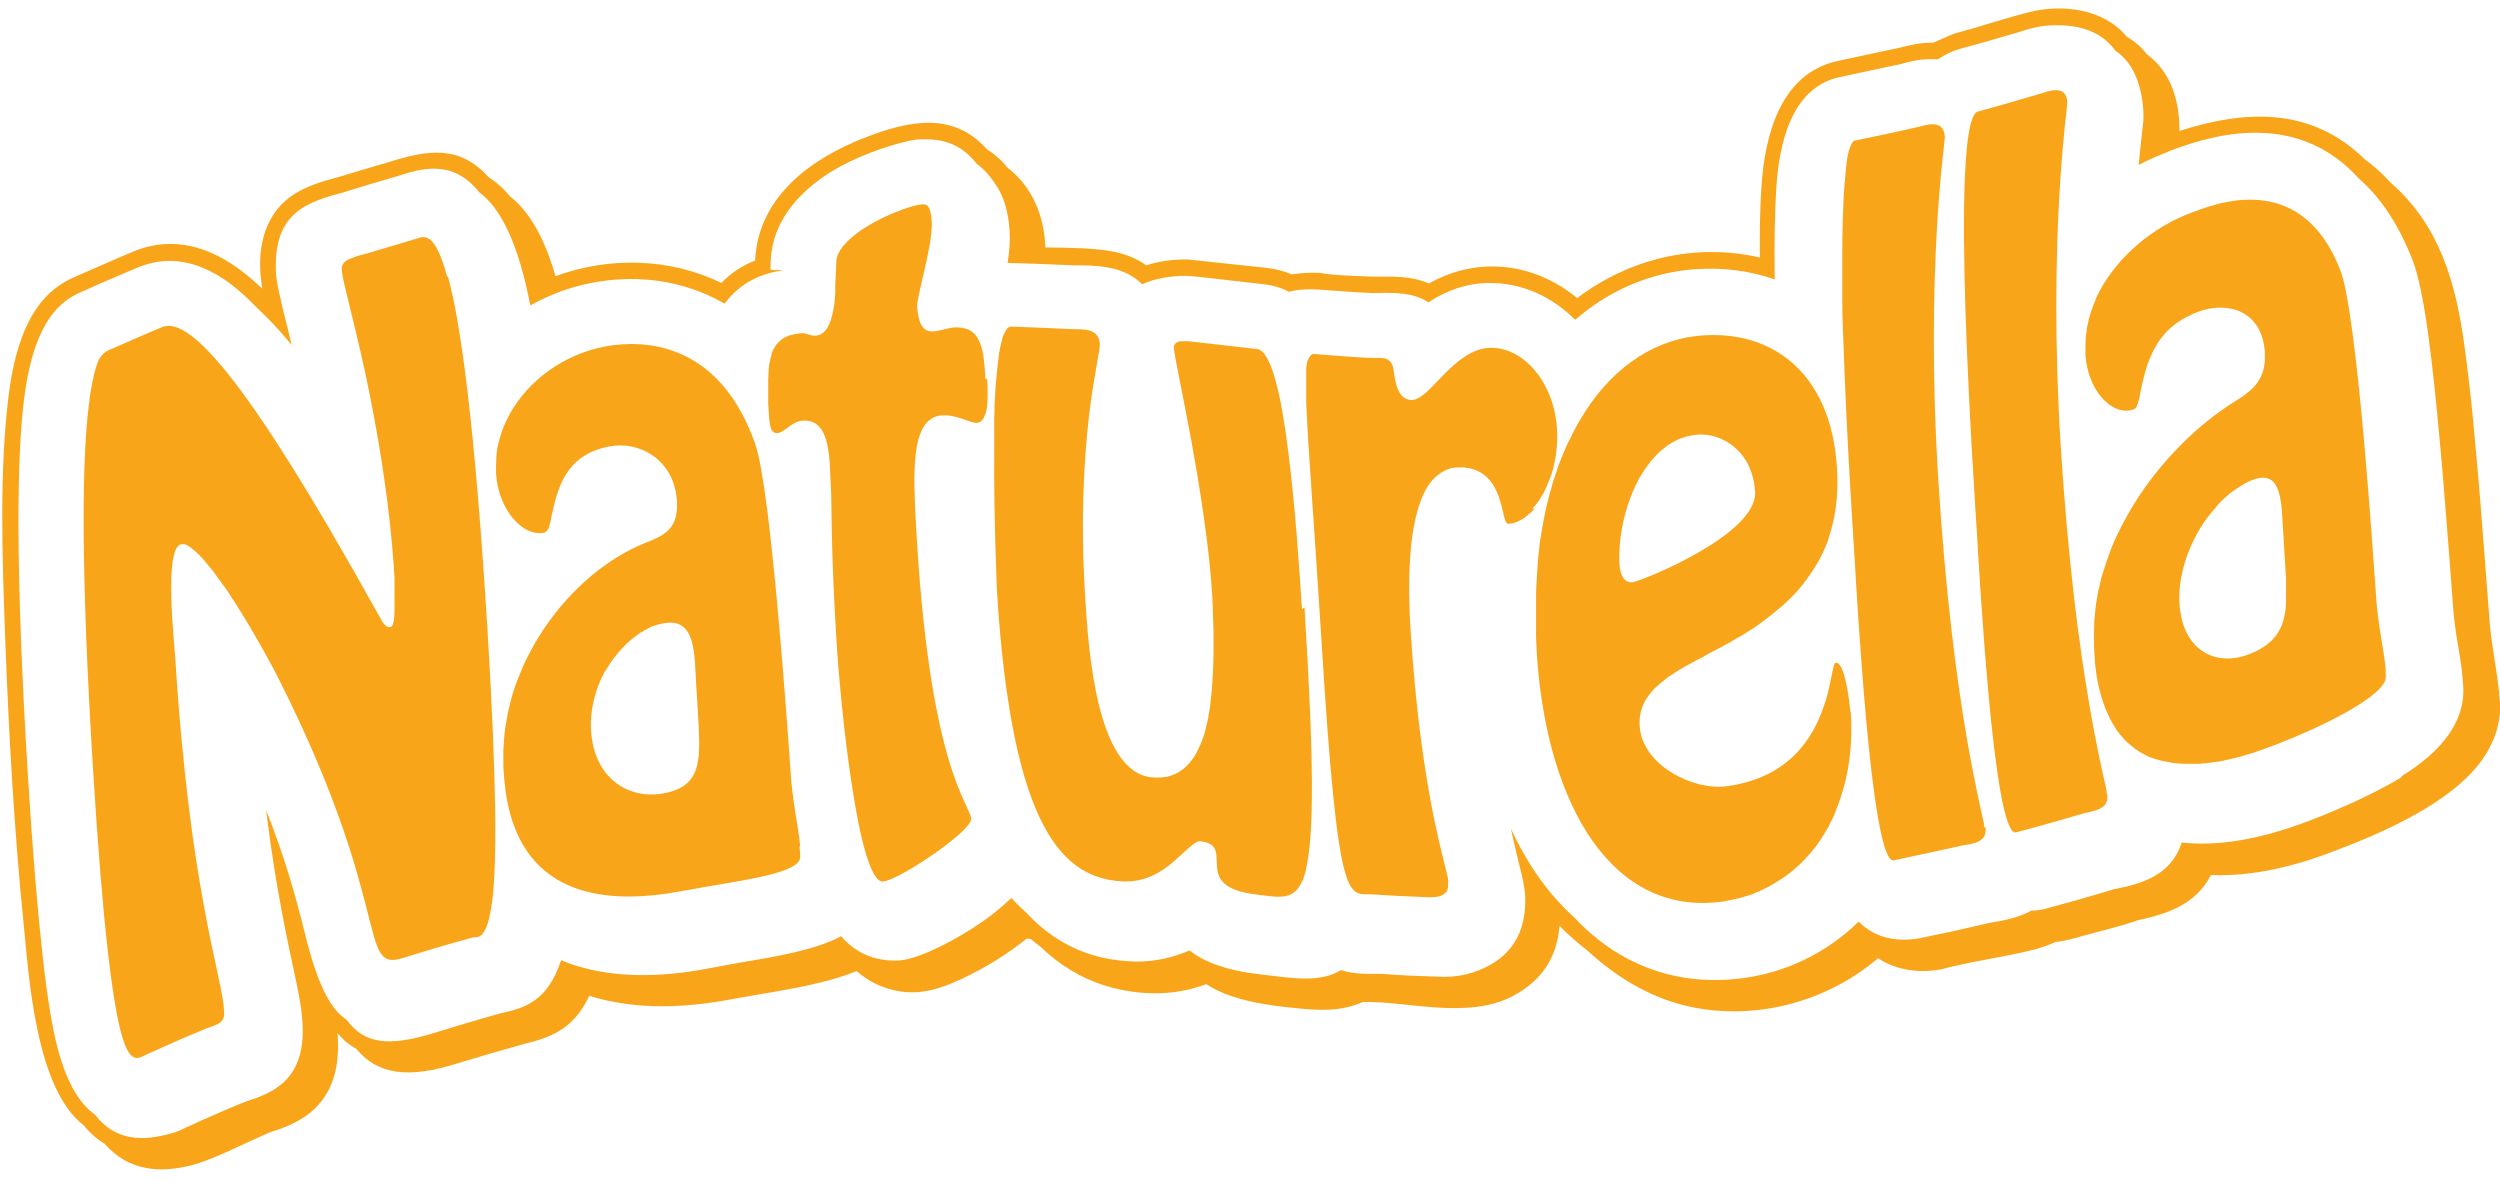 <svg width="127" height="60" viewBox="0 0 127 60" fill="none" xmlns="http://www.w3.org/2000/svg">
<path fill-rule="evenodd" clip-rule="evenodd" d="M126.987 35.625C126.898 34.165 126.539 32.769 126.45 31.296C126.296 29.259 126.142 27.223 125.976 25.186C125.758 22.624 125.541 20.024 125.182 17.488C124.747 14.35 123.928 11.443 121.444 9.278C121.022 8.817 120.586 8.42 120.138 8.1C117.411 5.423 114.083 5.576 110.716 6.652C110.716 5.166 110.332 3.693 109.052 2.746C108.77 2.374 108.424 2.092 108.04 1.862C106.875 0.453 104.801 0.197 103.124 0.607C101.895 0.914 100.654 1.337 99.412 1.67C99.092 1.747 98.298 2.156 98.183 2.169C97.555 2.169 97.095 2.272 96.493 2.425L93.382 3.091C90.425 3.719 89.644 6.908 89.478 9.521C89.401 10.7 89.388 11.891 89.401 13.082C86.123 12.326 82.782 13.133 80.119 15.144C77.956 13.351 75.075 12.992 72.592 14.401C71.721 14.017 70.774 14.043 69.801 14.056C69.046 14.017 67.752 14.004 67.061 13.863C66.588 13.838 66.101 13.863 65.627 13.94C65.218 13.761 64.782 13.659 64.334 13.607L60.379 13.185C59.687 13.159 58.881 13.261 58.228 13.479C57.716 13.108 57.152 12.903 56.576 12.787C55.642 12.595 54.285 12.583 53.107 12.57C53.043 11.007 52.48 9.521 51.187 8.522C50.854 8.112 50.495 7.805 50.124 7.574C48.447 5.679 46.207 6.114 44.018 6.96C41.227 8.023 38.513 9.982 38.359 13.236C37.706 13.492 37.13 13.863 36.644 14.376C34.032 13.095 30.934 13.031 28.22 14.03C27.785 12.518 27.093 10.905 25.916 9.982C25.557 9.547 25.199 9.24 24.827 9.009C23.342 7.344 21.717 7.613 19.732 8.24C18.926 8.471 18.119 8.714 17.313 8.958C16.288 9.24 15.277 9.509 14.483 10.213C13.242 11.315 13.037 13.108 13.331 14.658C13.28 14.619 13.229 14.581 13.19 14.542C11.411 12.864 9.209 11.763 6.751 12.787C5.855 13.159 4.959 13.569 4.063 13.953C3.499 14.184 2.744 14.517 2.014 15.452C1.349 16.323 0.734 17.719 0.44 20.076C-0.047 23.969 0.12 28.401 0.26 32.333C0.44 37.136 0.709 42.068 1.195 46.871C1.477 49.727 1.822 55.312 4.267 57.182C4.587 57.579 4.933 57.873 5.317 58.104C6.521 59.487 8.134 59.628 9.836 59.167C10.937 58.859 12.576 58.001 13.703 57.527C14.458 57.284 15.316 56.977 16.02 56.285C16.762 55.555 17.261 54.453 17.159 52.699C17.159 52.622 17.159 52.558 17.146 52.481C17.428 52.827 17.735 53.083 18.093 53.275C18.644 53.941 19.31 54.325 20.155 54.441C20.987 54.556 21.985 54.415 23.24 54.018C24.379 53.672 25.519 53.339 26.671 53.019C28.233 52.66 29.231 52.084 29.935 50.585C30.742 50.841 31.638 51.008 32.637 51.085C33.943 51.174 35.415 51.085 37.079 50.777C38.577 50.496 40.113 50.291 41.585 49.932C42.277 49.766 42.929 49.573 43.518 49.33C43.864 49.637 44.261 49.894 44.696 50.073C46.194 50.688 47.423 50.393 48.831 49.74C49.983 49.202 51.161 48.485 52.16 47.678L52.364 47.703C52.518 47.831 52.685 47.972 52.851 48.088C53.798 49.01 54.925 49.702 56.192 50.086C57.844 50.585 59.649 50.611 61.275 49.996C61.633 50.227 62.056 50.432 62.542 50.598C63.694 50.995 65 51.136 66.216 51.251C67.586 51.367 68.341 51.277 69.225 50.906C71.299 50.816 74.55 51.828 76.855 50.598C78.301 49.83 79.095 48.664 79.223 47.037C79.671 47.486 80.132 47.895 80.631 48.28C82.206 49.727 84.049 50.829 86.213 51.213C89.465 51.789 92.896 50.816 95.405 48.677C96.339 49.304 97.53 49.445 98.618 49.24C100.129 48.831 101.742 48.638 103.278 48.254C103.662 48.152 104.033 48.036 104.405 47.857C104.93 47.806 105.378 47.665 105.877 47.524C106.773 47.281 107.707 47.063 108.578 46.755C110.114 46.422 111.548 45.949 112.316 44.45C114.377 44.54 116.49 44.027 118.41 43.297C120.919 42.362 124.555 40.812 126.13 38.545C126.744 37.649 127.064 36.675 127 35.599L126.987 35.625ZM122.046 39.455C120.714 40.262 118.909 41.094 117.168 41.747C114.621 42.708 112.534 42.99 110.831 42.798C110.268 44.565 108.629 44.911 107.439 45.167C107.426 45.167 107.426 45.167 107.439 45.167C107.477 45.154 107.579 45.116 107.464 45.154H107.439L106.978 45.295C105.902 45.616 104.827 45.923 103.905 46.166C103.752 46.205 103.56 46.243 103.342 46.256H103.201C102.51 46.64 101.703 46.781 101.051 46.884L99.271 47.294C98.951 47.358 98.362 47.486 97.504 47.665C97.351 47.691 97.274 47.703 97.12 47.716C95.994 47.819 95.097 47.498 94.419 46.82C92.768 48.433 90.668 49.445 88.351 49.714C86.226 49.958 84.344 49.573 82.705 48.715C81.681 48.177 80.772 47.46 79.966 46.602C79.146 45.859 78.416 44.988 77.789 44.002C77.405 43.4 77.059 42.759 76.752 42.093C76.906 42.823 77.059 43.413 77.162 43.861C77.341 44.578 77.456 45.052 77.482 45.59C77.546 47.819 76.343 48.895 74.832 49.394C74.051 49.65 73.411 49.637 72.976 49.612L71.593 49.561C71.209 49.548 70.748 49.509 70.172 49.471H70.159C69.417 49.471 68.738 49.496 68.124 49.279C67.112 49.894 65.858 49.727 64.36 49.535C64.245 49.522 64.667 49.573 64.091 49.509C62.299 49.304 61.16 48.869 60.43 48.28C60.327 48.331 60.225 48.369 60.11 48.408C59.303 48.715 58.381 48.907 57.306 48.831C56.09 48.754 54.861 48.433 53.67 47.665C53.133 47.319 52.608 46.884 52.121 46.346C51.865 46.128 51.622 45.885 51.379 45.616C50.918 46.051 50.419 46.474 49.894 46.832C48.46 47.819 46.642 48.728 45.682 48.792C44.44 48.856 43.467 48.408 42.725 47.562C41.419 48.254 39.601 48.562 37.642 48.895C37.245 48.959 36.836 49.035 35.965 49.202C32.778 49.804 30.345 49.548 28.502 48.779C27.81 50.918 26.581 51.226 25.404 51.482C24.776 51.661 24.226 51.815 23.714 51.969C22.945 52.199 22.395 52.366 22.024 52.481C19.745 53.185 18.503 53.032 17.62 51.815C16.839 51.303 16.314 50.265 15.815 48.638C15.687 48.216 15.572 47.755 15.431 47.191L15.367 46.935C15.098 45.885 14.727 44.463 14.086 42.67C13.92 42.196 13.728 41.683 13.511 41.145L13.536 41.312C13.779 43.246 14.048 44.873 14.304 46.243C14.509 47.345 14.701 48.228 14.855 48.971C15.123 50.201 15.316 51.098 15.367 51.969C15.546 54.927 13.779 55.542 12.435 55.978C11.859 56.208 11.385 56.413 10.976 56.592C10.553 56.772 10.054 57.002 9.491 57.258C9.427 57.284 9.465 57.258 9.491 57.258C9.26 57.374 9.017 57.489 8.646 57.592C7.237 57.976 5.868 57.976 4.818 56.618C4.075 56.093 3.435 55.094 2.962 53.377C2.693 52.404 2.424 50.906 2.168 48.574C1.912 46.282 1.656 43.284 1.413 39.339C1.093 34.088 0.952 30.041 0.939 26.928C0.926 23.79 1.041 21.651 1.233 20.204C1.784 15.849 3.41 15.119 4.357 14.734L4.408 14.709C4.767 14.542 5.176 14.363 5.663 14.158C6.201 13.927 6.661 13.723 7.02 13.582C8.3 13.056 9.708 13.108 11.296 14.132C11.833 14.478 12.435 14.991 13.088 15.669C13.613 16.156 14.189 16.758 14.816 17.527C14.701 17.027 14.599 16.617 14.509 16.271C14.24 15.17 14.061 14.414 14.023 13.94C13.831 10.751 15.636 10.264 17.517 9.752L17.709 9.688C18.273 9.521 17.914 9.624 18.631 9.406C18.862 9.342 19.105 9.265 20.206 8.945C21.396 8.561 22.997 8.061 24.354 9.777C25.173 10.38 25.941 11.584 26.556 13.838C26.684 14.299 26.812 14.863 26.94 15.516C27.9 14.978 28.95 14.581 30.025 14.376C30.806 14.222 32.854 13.889 35.171 14.683C35.709 14.863 36.26 15.106 36.81 15.426C37.642 14.325 38.641 13.902 39.819 13.723C39.434 13.723 39.14 13.723 39.14 13.684C39.153 13.338 39.14 13.479 39.153 13.223C39.242 11.366 40.407 9.957 41.88 8.945C43.505 7.831 46.028 7.088 46.77 7.075C47.845 7.049 48.78 7.254 49.625 8.33C49.971 8.574 50.291 8.932 50.611 9.419C50.995 10.008 51.225 10.725 51.289 11.75C51.315 12.249 51.276 12.8 51.187 13.364C51.264 13.364 51.34 13.364 51.417 13.364L52.249 13.389C53.197 13.428 54.144 13.454 54.554 13.479H54.605C55.68 13.479 57.076 13.492 58.023 14.44C58.573 14.184 59.214 14.068 59.879 14.017C60.289 13.992 60.699 14.043 61.006 14.081H61.057L64.194 14.44C64.667 14.491 65.09 14.619 65.474 14.824C65.909 14.709 66.408 14.67 66.959 14.709L68.213 14.798C68.687 14.837 69.161 14.863 69.711 14.888H69.75C70.787 14.863 71.785 14.837 72.566 15.362L72.656 15.298C73.513 14.76 74.474 14.389 75.613 14.376C77.29 14.35 78.826 15.055 80.017 16.246C80.234 16.067 80.452 15.887 80.67 15.721C82.168 14.606 83.832 13.953 85.534 13.735C85.842 13.697 86.059 13.671 86.213 13.671C87.583 13.582 88.927 13.761 90.156 14.196C90.13 12.429 90.156 10.828 90.233 9.585C90.425 6.486 91.385 4.347 93.484 3.911L95.034 3.578L96.595 3.245C96.915 3.156 97.325 3.04 97.799 3.015C98.016 3.002 98.234 3.002 98.452 3.015C98.772 2.784 99.13 2.605 99.54 2.489C100.551 2.221 101.243 2.016 101.934 1.811L102.6 1.619C102.958 1.503 103.444 1.337 104.046 1.298C105.403 1.209 106.683 1.49 107.452 2.566C108.245 3.104 108.783 4.065 108.885 5.666C108.898 5.973 108.885 6.23 108.821 6.678C108.783 7.036 108.719 7.613 108.642 8.381C109.116 8.125 109.602 7.92 110.089 7.728L110.23 7.664C111.83 7.075 116.477 5.333 119.831 9.073C120.868 9.97 121.815 11.302 122.571 13.249C122.852 13.979 123.108 15.259 123.326 16.797C123.544 18.321 123.761 20.421 123.953 22.547C124.081 23.88 124.184 25.276 124.286 26.518C124.491 29.105 124.581 30.309 124.593 30.54C124.657 31.475 124.747 32.09 124.849 32.679C124.977 33.422 125.093 34.126 125.131 34.869C125.246 36.688 123.966 38.238 121.956 39.455H122.046Z" fill="#F9A51A"/>
<path d="M50.06 19.243C49.971 17.796 49.881 16.63 48.588 16.63C48.153 16.63 47.769 16.835 47.333 16.835C46.834 16.835 46.642 16.336 46.591 15.567C46.565 15.055 47.397 12.429 47.333 11.277C47.282 10.457 47.116 10.38 46.873 10.38C46.348 10.38 43.941 11.238 42.917 12.404C42.917 12.416 42.891 12.429 42.878 12.442C42.865 12.468 42.84 12.48 42.827 12.506C42.801 12.532 42.789 12.557 42.763 12.596C42.75 12.621 42.725 12.647 42.712 12.66C42.686 12.698 42.673 12.724 42.648 12.762C42.648 12.775 42.635 12.801 42.622 12.813C42.609 12.839 42.597 12.865 42.584 12.89C42.584 12.903 42.571 12.929 42.558 12.942C42.558 12.967 42.533 12.993 42.533 13.018C42.533 13.031 42.533 13.057 42.52 13.07C42.52 13.095 42.507 13.134 42.494 13.159C42.494 13.172 42.494 13.198 42.494 13.211C42.494 13.262 42.481 13.3 42.481 13.351C42.469 13.71 42.456 14.094 42.43 14.491C42.43 14.517 42.43 14.543 42.43 14.568C42.43 14.632 42.43 14.684 42.43 14.748C42.43 14.786 42.43 14.837 42.43 14.876C42.43 14.927 42.43 14.978 42.417 15.029C42.417 15.081 42.417 15.132 42.405 15.183C42.405 15.234 42.405 15.273 42.392 15.324C42.392 15.375 42.392 15.426 42.379 15.478C42.379 15.529 42.366 15.567 42.353 15.618C42.353 15.67 42.341 15.721 42.328 15.759C42.2 16.477 41.944 17.015 41.432 17.053C41.163 17.066 40.92 16.912 40.779 16.925C40.254 16.963 39.831 17.066 39.524 17.412C39.524 17.412 39.511 17.424 39.499 17.437C39.486 17.45 39.473 17.476 39.447 17.489C39.447 17.489 39.435 17.514 39.422 17.527C39.409 17.553 39.396 17.565 39.383 17.591C39.383 17.604 39.371 17.617 39.358 17.63C39.345 17.655 39.332 17.681 39.319 17.694C39.319 17.706 39.306 17.719 39.294 17.732C39.281 17.758 39.268 17.783 39.255 17.822C39.255 17.834 39.255 17.847 39.242 17.86C39.23 17.898 39.204 17.95 39.191 18.001C39.191 18.001 39.191 18.026 39.191 18.039C39.191 18.078 39.166 18.116 39.153 18.155C39.153 18.18 39.153 18.193 39.14 18.219C39.14 18.257 39.127 18.283 39.114 18.321C39.114 18.347 39.114 18.372 39.102 18.398C39.102 18.436 39.089 18.462 39.076 18.5C39.076 18.526 39.076 18.552 39.063 18.577C39.063 18.616 39.063 18.654 39.05 18.693C39.05 18.718 39.05 18.744 39.05 18.769C39.05 18.821 39.05 18.872 39.038 18.923C39.038 18.949 39.038 18.962 39.038 18.987C39.038 19.064 39.038 19.128 39.025 19.205C39.025 19.23 39.025 19.256 39.025 19.295C39.025 19.346 39.025 19.397 39.025 19.448C39.025 19.487 39.025 19.525 39.025 19.551C39.025 19.602 39.025 19.653 39.025 19.704C39.025 19.743 39.025 19.781 39.025 19.82C39.025 19.871 39.025 19.935 39.025 19.986C39.025 20.025 39.025 20.063 39.025 20.102C39.025 20.166 39.025 20.23 39.025 20.294C39.025 20.332 39.025 20.37 39.025 20.396C39.025 20.499 39.025 20.614 39.038 20.716C39.089 21.485 39.089 22.048 39.511 21.997C39.883 21.959 40.19 21.408 40.779 21.369C42.289 21.267 42.123 23.56 42.213 24.841C42.264 25.66 42.187 27.723 42.52 32.987C42.597 34.165 42.853 37.137 43.262 39.801C43.659 42.465 44.222 44.822 44.85 44.783C45.631 44.732 49.369 42.234 49.331 41.594C49.331 41.556 49.318 41.504 49.305 41.453C49.292 41.402 49.267 41.338 49.241 41.287C49.062 40.851 48.652 40.121 48.204 38.623C47.615 36.65 46.949 33.346 46.591 27.659C46.412 24.713 46.271 22.394 47.065 21.485C47.077 21.472 47.09 21.446 47.116 21.434C47.129 21.421 47.154 21.395 47.167 21.382C47.18 21.369 47.205 21.357 47.218 21.344C47.231 21.331 47.257 21.318 47.269 21.305C47.282 21.305 47.308 21.28 47.321 21.267C47.346 21.254 47.359 21.241 47.385 21.229C47.397 21.229 47.423 21.203 47.436 21.203C47.461 21.203 47.487 21.177 47.513 21.177C47.525 21.177 47.551 21.165 47.564 21.152C47.589 21.152 47.615 21.139 47.653 21.126C47.666 21.126 47.692 21.126 47.705 21.113C47.743 21.113 47.769 21.113 47.807 21.101C47.82 21.101 47.833 21.101 47.858 21.101C47.909 21.101 47.961 21.101 48.025 21.101C48.639 21.101 49.318 21.485 49.587 21.485C49.638 21.485 49.676 21.485 49.715 21.459C49.727 21.459 49.74 21.459 49.753 21.446C49.779 21.446 49.804 21.421 49.83 21.408C49.843 21.408 49.855 21.382 49.868 21.369C49.881 21.357 49.907 21.331 49.919 21.305C49.919 21.293 49.945 21.267 49.958 21.254C49.971 21.229 49.983 21.203 49.996 21.177C49.996 21.152 50.009 21.139 50.022 21.113C50.022 21.088 50.047 21.049 50.06 21.024C50.06 20.998 50.073 20.985 50.086 20.96C50.086 20.921 50.099 20.883 50.111 20.844C50.111 20.819 50.111 20.806 50.124 20.78C50.124 20.716 50.15 20.652 50.15 20.588C50.15 20.524 50.163 20.46 50.163 20.396C50.188 19.973 50.163 19.525 50.15 19.269L50.06 19.243Z" fill="#F9A51A"/>
<path d="M22.702 14.017C22.075 11.686 21.512 12.019 21.166 12.122C20.334 12.365 19.489 12.621 18.67 12.865C18.401 12.941 18.119 13.005 17.876 13.108C17.837 13.121 17.812 13.134 17.773 13.146C17.735 13.159 17.71 13.185 17.671 13.198C17.671 13.198 17.658 13.198 17.645 13.21C17.62 13.223 17.607 13.236 17.581 13.249C17.581 13.249 17.556 13.262 17.556 13.274C17.543 13.287 17.53 13.3 17.505 13.313C17.505 13.313 17.492 13.338 17.479 13.338C17.466 13.351 17.453 13.364 17.441 13.39C17.441 13.39 17.428 13.415 17.415 13.428C17.415 13.441 17.402 13.467 17.39 13.479C17.39 13.479 17.39 13.505 17.377 13.518C17.377 13.543 17.377 13.569 17.364 13.582C17.364 13.582 17.364 13.607 17.364 13.62C17.364 13.659 17.364 13.697 17.364 13.736C17.389 14.235 17.94 16.118 18.542 18.885C19.131 21.664 19.796 25.314 20.04 29.323C20.04 29.362 20.04 29.4 20.04 29.451C20.04 29.464 20.04 29.49 20.04 29.516C20.04 29.554 20.04 29.605 20.04 29.657C20.04 29.695 20.04 29.721 20.04 29.759C20.04 29.785 20.04 29.797 20.04 29.823C20.04 29.861 20.04 29.9 20.04 29.951C20.04 29.977 20.04 30.002 20.04 30.015C20.04 30.053 20.04 30.092 20.04 30.13C20.04 30.156 20.04 30.194 20.04 30.22C20.04 30.259 20.04 30.284 20.04 30.323C20.04 30.361 20.04 30.399 20.04 30.438C20.04 30.463 20.04 30.489 20.04 30.527C20.04 30.566 20.04 30.617 20.04 30.655C20.052 31.245 20.027 31.796 19.847 31.847C19.553 31.936 19.348 31.437 19.233 31.245C15.687 24.866 13.254 21.062 11.539 18.936C9.836 16.822 8.851 16.361 8.236 16.617C7.366 16.976 6.508 17.36 5.65 17.732C5.535 17.783 5.356 17.834 5.164 18.065C5.151 18.078 5.138 18.103 5.125 18.116C5.112 18.142 5.1 18.154 5.074 18.18C5.048 18.231 5.01 18.283 4.984 18.347C4.984 18.347 4.984 18.359 4.984 18.372C4.984 18.398 4.959 18.424 4.946 18.449C4.946 18.449 4.946 18.475 4.933 18.488C4.933 18.513 4.908 18.539 4.908 18.564C4.908 18.577 4.908 18.59 4.895 18.603C4.895 18.628 4.869 18.654 4.869 18.68C4.869 18.692 4.869 18.705 4.856 18.731C4.856 18.756 4.831 18.795 4.831 18.82C4.831 18.833 4.831 18.846 4.818 18.859C4.818 18.897 4.792 18.936 4.78 18.987C4.78 18.987 4.78 19 4.78 19.013C4.767 19.064 4.754 19.115 4.741 19.179C4.741 19.179 4.741 19.205 4.741 19.218C4.741 19.256 4.716 19.307 4.703 19.358C4.703 19.384 4.703 19.397 4.69 19.422C4.69 19.461 4.677 19.499 4.664 19.551C4.664 19.576 4.664 19.602 4.651 19.628C4.651 19.666 4.639 19.717 4.626 19.756C4.626 19.781 4.626 19.807 4.613 19.845C4.613 19.896 4.6 19.935 4.587 19.986C4.587 20.012 4.587 20.037 4.575 20.076C4.575 20.127 4.562 20.191 4.549 20.242C4.549 20.268 4.549 20.294 4.549 20.319C4.549 20.409 4.523 20.486 4.511 20.588C4.178 23.252 4.075 28.542 4.728 39.122C5.228 47.153 5.714 50.855 6.162 52.507C6.61 54.159 7.058 53.749 7.468 53.557C8.479 53.096 9.491 52.648 10.502 52.238C10.796 52.11 11.424 52.033 11.385 51.469C11.385 51.405 11.385 51.328 11.373 51.264C11.373 51.226 11.373 51.188 11.36 51.149C11.36 51.111 11.36 51.085 11.36 51.047C11.219 49.996 10.822 48.549 10.387 46.167C9.875 43.426 9.286 39.455 8.902 33.422C8.851 32.564 8.338 27.991 9.158 27.658C9.183 27.658 9.209 27.658 9.235 27.646C9.26 27.646 9.273 27.646 9.299 27.646C9.311 27.646 9.337 27.646 9.35 27.646C9.375 27.646 9.388 27.646 9.414 27.658C9.427 27.658 9.452 27.671 9.465 27.684C9.491 27.684 9.516 27.71 9.542 27.722C9.567 27.722 9.58 27.748 9.606 27.761C9.631 27.774 9.657 27.799 9.683 27.812C9.708 27.825 9.721 27.838 9.747 27.863C9.772 27.889 9.811 27.915 9.836 27.94C9.862 27.953 9.875 27.979 9.9 27.991C9.926 28.017 9.964 28.043 10.003 28.081C10.028 28.107 10.041 28.119 10.067 28.145C10.105 28.183 10.131 28.209 10.169 28.248C10.195 28.273 10.208 28.299 10.233 28.312C10.272 28.35 10.31 28.389 10.348 28.44C10.374 28.465 10.387 28.491 10.412 28.517C10.451 28.568 10.489 28.606 10.528 28.657C10.553 28.683 10.566 28.709 10.592 28.734C10.63 28.785 10.668 28.837 10.72 28.888C10.745 28.914 10.758 28.939 10.784 28.965C10.822 29.016 10.873 29.08 10.912 29.131C10.925 29.157 10.95 29.183 10.963 29.208C11.014 29.272 11.053 29.336 11.104 29.4C11.117 29.426 11.142 29.452 11.155 29.464C11.206 29.528 11.245 29.592 11.296 29.669C11.309 29.695 11.321 29.708 11.347 29.733C11.398 29.81 11.449 29.874 11.501 29.951C11.513 29.964 11.526 29.989 11.539 30.002C11.59 30.079 11.641 30.156 11.693 30.233C11.693 30.246 11.718 30.259 11.718 30.284C11.769 30.361 11.821 30.451 11.885 30.527C11.885 30.527 11.897 30.553 11.91 30.566C11.961 30.655 12.025 30.745 12.077 30.835C12.077 30.835 12.077 30.848 12.089 30.86C12.153 30.95 12.205 31.053 12.269 31.142C13.126 32.526 13.856 33.896 14.074 34.319C17.044 40.185 18.068 43.964 18.631 46.179C19.195 48.395 19.297 49.023 20.436 48.677C21.576 48.318 22.741 47.973 23.906 47.652C23.931 47.652 23.957 47.64 23.983 47.627C23.983 47.627 23.995 47.627 24.008 47.627C24.034 47.627 24.059 47.627 24.085 47.614C24.098 47.614 24.11 47.614 24.123 47.614C24.123 47.614 24.149 47.614 24.162 47.614C24.175 47.614 24.187 47.614 24.2 47.614C24.2 47.614 24.226 47.614 24.239 47.614C24.251 47.614 24.264 47.614 24.277 47.601C24.277 47.601 24.303 47.601 24.315 47.588C24.328 47.588 24.341 47.575 24.354 47.563C24.354 47.563 24.379 47.563 24.379 47.55C24.392 47.55 24.418 47.524 24.431 47.511C24.431 47.511 24.443 47.511 24.456 47.499C24.482 47.473 24.507 47.46 24.52 47.435C24.52 47.435 24.533 47.409 24.546 47.396C24.559 47.383 24.571 47.358 24.584 47.345C24.584 47.332 24.61 47.319 24.61 47.294C24.61 47.268 24.635 47.255 24.648 47.23C24.648 47.217 24.674 47.191 24.674 47.166C24.674 47.14 24.699 47.114 24.712 47.089C24.712 47.063 24.738 47.038 24.738 47.012C24.738 46.986 24.763 46.948 24.776 46.922C24.776 46.897 24.789 46.871 24.802 46.833C24.802 46.794 24.827 46.756 24.827 46.73C24.827 46.705 24.84 46.666 24.853 46.628C24.853 46.589 24.879 46.538 24.879 46.487C24.879 46.448 24.891 46.423 24.904 46.384C24.943 46.205 24.968 46.013 25.007 45.77C25.237 43.887 25.25 39.993 24.763 31.975C24.11 21.395 23.394 16.4 22.766 14.081L22.702 14.017Z" fill="#F9A51A"/>
<path d="M66.139 30.95C66.011 28.913 65.794 25.647 65.435 22.881C65.09 20.101 64.578 17.809 63.861 17.732C62.811 17.616 61.761 17.488 60.724 17.373C60.584 17.36 60.379 17.322 60.174 17.335C60.174 17.335 60.174 17.335 60.161 17.335C60.135 17.335 60.11 17.335 60.084 17.335H60.059C60.033 17.335 60.007 17.335 59.982 17.335H59.956C59.931 17.335 59.905 17.335 59.879 17.36C59.879 17.36 59.879 17.36 59.867 17.36C59.841 17.36 59.815 17.386 59.79 17.399C59.79 17.399 59.79 17.399 59.777 17.399C59.764 17.399 59.739 17.424 59.726 17.437C59.726 17.437 59.713 17.45 59.7 17.463C59.7 17.476 59.675 17.488 59.675 17.501C59.675 17.501 59.675 17.514 59.662 17.527C59.662 17.54 59.649 17.565 59.636 17.591V17.616C59.636 17.655 59.636 17.68 59.636 17.719C59.662 18.065 60.059 19.909 60.507 22.317C60.942 24.725 61.428 27.697 61.582 30.258C61.582 30.451 61.608 30.643 61.608 30.822C61.608 30.86 61.608 30.912 61.608 30.95C61.62 31.322 61.633 31.68 61.646 32.013C61.646 32.052 61.646 32.077 61.646 32.116C61.646 32.462 61.646 32.782 61.646 33.089C61.646 33.115 61.646 33.14 61.646 33.166C61.646 33.473 61.633 33.768 61.62 34.05C61.62 34.075 61.62 34.101 61.62 34.114C61.608 34.396 61.582 34.652 61.569 34.908C61.569 34.934 61.569 34.946 61.569 34.972C61.544 35.215 61.518 35.459 61.492 35.676C61.492 35.702 61.492 35.715 61.492 35.728C61.467 35.945 61.428 36.15 61.39 36.342C61.39 36.355 61.39 36.381 61.39 36.394C61.352 36.586 61.313 36.765 61.262 36.932C61.262 36.944 61.262 36.957 61.262 36.983C61.236 37.072 61.211 37.149 61.198 37.226C61.057 37.687 60.891 38.046 60.724 38.341C60.02 39.506 59.098 39.532 58.548 39.493C55.655 39.276 55.283 32.769 55.13 30.374C54.874 26.326 55.079 23.252 55.322 21.126C55.578 19 55.885 17.796 55.872 17.476C55.821 16.617 54.925 16.745 54.477 16.72C53.453 16.669 52.416 16.63 51.392 16.592C51.34 16.592 51.302 16.592 51.251 16.63C51.251 16.63 51.251 16.63 51.238 16.63C51.225 16.63 51.212 16.643 51.2 16.656C51.2 16.656 51.2 16.656 51.187 16.669C51.174 16.681 51.161 16.694 51.148 16.707C51.148 16.707 51.148 16.72 51.136 16.733C51.136 16.745 51.11 16.771 51.097 16.784C51.097 16.784 51.097 16.797 51.084 16.809C51.084 16.835 51.059 16.848 51.046 16.874C51.046 16.874 51.046 16.899 51.033 16.899C51.033 16.925 51.008 16.95 50.995 16.976C50.995 16.976 50.995 17.002 50.982 17.015C50.982 17.04 50.956 17.066 50.944 17.104C50.944 17.117 50.944 17.13 50.931 17.143C50.931 17.168 50.905 17.207 50.905 17.245C50.905 17.258 50.905 17.284 50.892 17.296C50.892 17.335 50.88 17.36 50.867 17.399C50.867 17.412 50.867 17.437 50.854 17.45C50.854 17.488 50.841 17.514 50.828 17.552C50.828 17.578 50.828 17.591 50.816 17.616C50.816 17.655 50.803 17.693 50.79 17.732C50.79 17.757 50.79 17.783 50.777 17.809C50.777 17.847 50.764 17.885 50.752 17.924C50.752 17.95 50.752 17.975 50.752 18.001C50.752 18.039 50.739 18.09 50.726 18.129C50.726 18.154 50.726 18.18 50.726 18.206C50.726 18.257 50.713 18.295 50.7 18.347C50.7 18.372 50.7 18.398 50.7 18.411C50.7 18.462 50.688 18.513 50.675 18.564C50.675 18.577 50.675 18.603 50.675 18.616C50.623 19 50.598 19.422 50.559 19.884C50.559 19.884 50.559 19.909 50.559 19.922C50.559 20.05 50.547 20.178 50.534 20.306C50.534 20.306 50.534 20.319 50.534 20.332C50.534 20.46 50.521 20.588 50.521 20.729C50.521 20.755 50.521 20.78 50.521 20.806C50.521 20.934 50.521 21.049 50.508 21.177V21.203C50.508 21.344 50.508 21.472 50.508 21.613C50.508 21.638 50.508 21.664 50.508 21.69C50.508 21.831 50.508 21.959 50.508 22.099C50.508 22.24 50.508 22.381 50.508 22.522C50.508 22.548 50.508 22.573 50.508 22.612C50.508 22.753 50.508 22.894 50.508 23.035C50.483 26.339 50.636 29.733 50.649 30.092C51.033 36.214 51.904 39.839 53.017 41.94C54.144 44.066 55.527 44.668 56.935 44.77C58.036 44.847 58.791 44.412 59.367 43.976C59.956 43.528 60.673 42.695 60.968 42.734C62.901 42.952 60.34 45.052 63.886 45.449C65.103 45.59 65.948 45.859 66.357 44.143V44.092C66.754 42.35 66.754 38.622 66.267 30.848L66.139 30.95Z" fill="#F9A51A"/>
<path d="M121.201 34.114C121.201 34.114 121.201 34.114 121.201 34.101C121.086 32.807 120.791 31.821 120.689 30.066C120.638 29.311 120.394 25.788 120.074 22.163C119.742 18.539 119.319 14.837 118.897 13.748C116.874 8.497 112.38 10.418 111.331 10.802C109.385 11.52 107.605 13.005 106.645 14.811C106.645 14.811 106.645 14.824 106.632 14.837C106.568 14.952 106.517 15.068 106.466 15.183C106.466 15.183 106.466 15.196 106.466 15.209C106.415 15.324 106.376 15.426 106.325 15.541C106.325 15.567 106.299 15.593 106.299 15.618C106.261 15.734 106.223 15.849 106.184 15.964C106.184 15.964 106.184 15.964 106.184 15.977C106.146 16.105 106.107 16.22 106.082 16.348C106.082 16.374 106.082 16.4 106.069 16.425C106.043 16.528 106.018 16.63 106.005 16.745C106.005 16.771 106.005 16.784 106.005 16.809C105.979 16.938 105.967 17.053 105.954 17.181C105.954 17.194 105.954 17.219 105.954 17.232C105.954 17.335 105.941 17.45 105.941 17.552C105.941 17.578 105.941 17.616 105.941 17.642C105.941 17.77 105.941 17.898 105.941 18.014C106.056 19.858 107.298 21.152 108.361 20.806C108.386 20.806 108.412 20.78 108.437 20.767C108.437 20.767 108.45 20.767 108.463 20.755C108.476 20.742 108.489 20.729 108.514 20.703C108.514 20.703 108.514 20.691 108.527 20.678C108.54 20.652 108.553 20.626 108.565 20.601C108.565 20.601 108.565 20.601 108.565 20.588C108.578 20.55 108.604 20.511 108.617 20.473C108.617 20.473 108.617 20.447 108.617 20.434C108.617 20.396 108.642 20.37 108.655 20.332C108.655 20.319 108.655 20.306 108.668 20.281C108.668 20.242 108.693 20.204 108.693 20.165C108.693 20.152 108.693 20.14 108.693 20.127C108.834 19.499 108.975 18.526 109.487 17.642C109.526 17.565 109.577 17.488 109.628 17.412C109.628 17.399 109.654 17.386 109.654 17.36C109.705 17.283 109.769 17.207 109.833 17.117C109.897 17.04 109.974 16.963 110.038 16.874C110.038 16.861 110.063 16.848 110.076 16.835C110.14 16.771 110.204 16.707 110.268 16.656C110.281 16.643 110.306 16.617 110.332 16.605C110.409 16.541 110.498 16.464 110.588 16.4C110.678 16.336 110.78 16.272 110.883 16.207C110.908 16.195 110.934 16.182 110.959 16.169C111.036 16.118 111.126 16.079 111.215 16.041C111.241 16.028 111.279 16.015 111.305 15.99C111.42 15.939 111.535 15.887 111.663 15.836C113.123 15.298 114.915 15.734 115.056 17.911C115.056 18.014 115.056 18.103 115.056 18.193C115.056 18.218 115.056 18.244 115.056 18.27C115.056 18.334 115.056 18.398 115.043 18.449C114.928 19.461 114.275 19.935 113.468 20.434C111.663 21.561 109.782 23.393 108.412 25.596C108.105 26.096 107.823 26.608 107.567 27.146C107.567 27.146 107.567 27.146 107.567 27.133C107.554 27.172 107.528 27.21 107.516 27.248C107.49 27.3 107.477 27.338 107.452 27.389C107.413 27.492 107.362 27.581 107.324 27.684C107.311 27.722 107.285 27.761 107.272 27.812C107.221 27.94 107.17 28.081 107.119 28.222C107.106 28.26 107.093 28.299 107.08 28.337C107.042 28.44 107.003 28.542 106.978 28.632C106.965 28.683 106.939 28.734 106.927 28.798C106.901 28.888 106.863 28.978 106.837 29.067C106.824 29.119 106.799 29.17 106.786 29.234C106.747 29.349 106.722 29.464 106.696 29.58C106.696 29.618 106.671 29.656 106.671 29.695C106.645 29.823 106.607 29.951 106.581 30.079C106.581 30.13 106.555 30.182 106.555 30.233C106.543 30.323 106.517 30.425 106.504 30.515C106.504 30.566 106.479 30.63 106.479 30.681C106.466 30.784 106.453 30.886 106.44 30.988C106.44 31.04 106.44 31.078 106.427 31.129C106.415 31.27 106.402 31.424 106.389 31.565C106.389 31.603 106.389 31.642 106.389 31.693C106.389 31.808 106.376 31.911 106.376 32.026C106.376 32.077 106.376 32.129 106.376 32.18C106.376 32.282 106.376 32.385 106.376 32.5C106.376 32.551 106.376 32.602 106.376 32.641C106.376 32.794 106.376 32.948 106.389 33.102C106.389 33.204 106.402 33.294 106.415 33.397C106.415 33.435 106.415 33.473 106.415 33.512C106.415 33.601 106.427 33.691 106.44 33.794C106.44 33.806 106.44 33.819 106.44 33.832C106.479 34.165 106.53 34.524 106.619 34.895V34.921C106.619 34.921 106.632 34.959 106.645 34.985C106.645 35.023 106.658 35.062 106.671 35.1C106.683 35.164 106.696 35.215 106.722 35.279C106.722 35.318 106.735 35.343 106.747 35.382C106.773 35.471 106.799 35.561 106.837 35.651C106.837 35.664 106.837 35.689 106.85 35.702C106.875 35.779 106.901 35.856 106.927 35.92C106.927 35.945 106.952 35.984 106.965 36.009C106.991 36.074 107.016 36.125 107.042 36.189C107.055 36.214 107.068 36.253 107.08 36.278C107.106 36.342 107.144 36.407 107.17 36.471C107.17 36.496 107.196 36.522 107.208 36.547C107.26 36.637 107.298 36.714 107.349 36.803C107.349 36.816 107.375 36.829 107.375 36.842C107.413 36.906 107.464 36.983 107.503 37.047C107.516 37.072 107.541 37.098 107.554 37.124C107.592 37.175 107.644 37.239 107.682 37.29C107.708 37.316 107.72 37.342 107.746 37.367C107.797 37.431 107.848 37.482 107.9 37.546C107.912 37.559 107.925 37.585 107.951 37.598C108.028 37.675 108.092 37.739 108.169 37.803C108.181 37.815 108.207 37.828 108.22 37.841C108.284 37.892 108.348 37.944 108.412 37.995C108.437 38.02 108.463 38.033 108.489 38.059C108.553 38.097 108.617 38.136 108.681 38.187C108.706 38.2 108.745 38.225 108.77 38.238C108.847 38.276 108.924 38.328 109.001 38.366C109.026 38.366 109.039 38.392 109.052 38.392C109.154 38.443 109.257 38.481 109.372 38.52C109.398 38.52 109.423 38.533 109.449 38.545C109.538 38.571 109.615 38.597 109.718 38.622C109.756 38.622 109.794 38.648 109.833 38.648C109.922 38.674 109.999 38.686 110.089 38.699C110.127 38.699 110.166 38.712 110.204 38.725C110.319 38.738 110.422 38.763 110.537 38.776C110.562 38.776 110.575 38.776 110.601 38.776C110.742 38.789 110.883 38.802 111.023 38.802C111.062 38.802 111.1 38.802 111.139 38.802C111.254 38.802 111.356 38.802 111.471 38.802C111.523 38.802 111.574 38.802 111.625 38.802C111.74 38.802 111.855 38.789 111.971 38.776C112.022 38.776 112.073 38.776 112.124 38.763C112.278 38.75 112.432 38.725 112.598 38.699C112.611 38.699 112.636 38.699 112.649 38.699C112.828 38.674 113.008 38.635 113.2 38.584C113.251 38.584 113.315 38.558 113.366 38.545C113.507 38.507 113.648 38.481 113.789 38.443C113.853 38.43 113.929 38.405 113.993 38.379C114.134 38.341 114.288 38.289 114.429 38.251C114.493 38.225 114.557 38.212 114.621 38.187C114.838 38.11 115.056 38.033 115.274 37.956C118.205 36.855 121.252 35.267 121.201 34.37C121.201 34.267 121.188 34.178 121.175 34.088L121.201 34.114ZM111.51 27.3C111.51 27.3 111.523 27.261 111.535 27.248C111.599 27.12 111.676 26.992 111.753 26.864C111.753 26.864 111.753 26.839 111.766 26.839C111.843 26.71 111.92 26.595 112.009 26.467C112.022 26.442 112.035 26.429 112.06 26.403C112.137 26.288 112.227 26.172 112.316 26.07C112.329 26.044 112.355 26.032 112.368 26.006C112.457 25.904 112.547 25.788 112.636 25.686C112.649 25.673 112.662 25.66 112.675 25.635C112.764 25.532 112.867 25.43 112.969 25.34C112.969 25.34 112.969 25.34 112.982 25.327C113.084 25.238 113.187 25.148 113.289 25.058C113.302 25.045 113.328 25.033 113.341 25.02C113.443 24.943 113.545 24.866 113.648 24.802C113.673 24.789 113.686 24.776 113.712 24.764C113.814 24.7 113.917 24.636 114.019 24.572C114.032 24.572 114.045 24.559 114.07 24.546C114.185 24.495 114.288 24.431 114.403 24.392C115.978 23.765 115.888 25.622 115.991 27.12C116.029 27.748 116.067 28.376 116.106 29.003C116.106 29.119 116.119 29.234 116.131 29.349C116.131 29.387 116.131 29.426 116.131 29.464C116.131 29.541 116.131 29.618 116.131 29.682C116.131 29.733 116.131 29.772 116.131 29.81C116.131 29.874 116.131 29.938 116.131 30.015C116.131 30.053 116.131 30.105 116.131 30.143C116.131 30.22 116.131 30.284 116.131 30.348C116.131 30.387 116.131 30.412 116.131 30.451C116.131 30.553 116.131 30.643 116.119 30.745C116.119 30.758 116.119 30.784 116.119 30.796C116.119 30.873 116.106 30.95 116.093 31.027C116.093 31.052 116.093 31.091 116.08 31.117C115.939 32.052 115.478 32.743 114.301 33.217C112.572 33.909 110.87 33.063 110.716 30.668C110.652 29.528 110.972 28.337 111.51 27.3Z" fill="#F9A51A"/>
<path d="M93.997 36.125C93.971 35.805 93.766 33.909 93.344 33.678C93.344 33.678 93.318 33.678 93.305 33.678C93.305 33.678 93.305 33.678 93.293 33.678C93.28 33.678 93.254 33.678 93.242 33.678C93.229 33.678 93.216 33.678 93.203 33.704C93.203 33.704 93.203 33.704 93.203 33.717C93.203 33.717 93.19 33.742 93.177 33.755C93.177 33.755 93.177 33.768 93.177 33.781C93.177 33.794 93.165 33.806 93.152 33.832V33.858C93.152 33.883 93.139 33.896 93.126 33.922C93.126 33.922 93.126 33.947 93.126 33.96C93.101 34.037 93.088 34.127 93.062 34.229C93.062 34.229 93.062 34.242 93.062 34.255C93.037 34.37 93.011 34.498 92.973 34.652C92.973 34.652 92.973 34.678 92.973 34.69C92.973 34.742 92.947 34.793 92.934 34.844C92.934 34.844 92.934 34.87 92.934 34.882C92.909 34.972 92.883 35.062 92.857 35.164C92.857 35.19 92.857 35.215 92.845 35.241C92.845 35.279 92.819 35.318 92.806 35.369C92.806 35.408 92.793 35.433 92.781 35.472C92.781 35.51 92.755 35.548 92.742 35.6C92.742 35.638 92.717 35.677 92.704 35.702C92.691 35.741 92.678 35.792 92.665 35.83C92.128 37.457 90.912 39.506 87.711 39.942C86.047 40.172 83.422 38.892 83.294 36.881C83.256 36.253 83.435 35.741 83.781 35.292C83.832 35.228 83.883 35.164 83.934 35.1C83.947 35.087 83.96 35.062 83.986 35.049C84.024 34.998 84.075 34.947 84.126 34.908C84.139 34.895 84.152 34.882 84.165 34.87C84.229 34.818 84.293 34.754 84.357 34.703C84.37 34.69 84.395 34.665 84.421 34.652C84.472 34.614 84.523 34.562 84.575 34.524C84.6 34.511 84.613 34.485 84.639 34.473C84.703 34.421 84.779 34.37 84.856 34.319C84.882 34.306 84.895 34.293 84.92 34.28C84.984 34.242 85.035 34.204 85.099 34.165C85.125 34.152 85.151 34.127 85.176 34.114C85.253 34.063 85.33 34.011 85.407 33.973C85.419 33.973 85.445 33.947 85.471 33.935C85.535 33.896 85.612 33.845 85.688 33.806C85.727 33.794 85.752 33.768 85.791 33.755C85.855 33.717 85.919 33.678 85.996 33.64C86.021 33.627 86.047 33.614 86.072 33.602C86.162 33.55 86.252 33.499 86.341 33.461C86.38 33.435 86.418 33.422 86.469 33.397C86.533 33.358 86.585 33.333 86.648 33.294C86.776 33.23 86.892 33.153 87.02 33.089C87.032 33.089 87.058 33.076 87.071 33.064C87.16 33.012 87.25 32.974 87.34 32.923C87.365 32.91 87.391 32.897 87.417 32.884C87.519 32.833 87.621 32.769 87.724 32.718C87.737 32.718 87.762 32.705 87.775 32.692C87.865 32.641 87.954 32.59 88.031 32.538C88.057 32.526 88.095 32.5 88.121 32.487C88.223 32.423 88.326 32.359 88.441 32.308C88.543 32.244 88.646 32.18 88.748 32.116C88.774 32.103 88.799 32.077 88.825 32.065C88.914 32.013 89.004 31.949 89.094 31.898C89.106 31.898 89.132 31.872 89.145 31.86C89.247 31.796 89.35 31.719 89.452 31.642C89.465 31.642 89.49 31.616 89.503 31.604C89.593 31.539 89.683 31.475 89.759 31.411C89.785 31.398 89.798 31.386 89.823 31.36C89.926 31.283 90.028 31.206 90.131 31.117C90.233 31.04 90.323 30.95 90.425 30.873C90.451 30.861 90.463 30.835 90.489 30.822C90.579 30.745 90.668 30.656 90.758 30.579C90.758 30.579 90.758 30.579 90.771 30.566C90.86 30.476 90.963 30.387 91.052 30.284C91.065 30.271 91.078 30.246 91.104 30.233C91.18 30.156 91.257 30.066 91.334 29.99C91.347 29.977 91.36 29.964 91.372 29.938C91.462 29.836 91.552 29.733 91.628 29.631C91.628 29.631 91.628 29.618 91.641 29.605C91.718 29.516 91.795 29.413 91.859 29.311C91.872 29.285 91.885 29.272 91.91 29.247C92.064 29.029 92.204 28.798 92.345 28.568C92.345 28.542 92.371 28.517 92.384 28.504C92.448 28.401 92.499 28.286 92.55 28.184C92.55 28.171 92.563 28.145 92.576 28.132C92.64 28.004 92.691 27.876 92.742 27.748C92.742 27.735 92.755 27.71 92.768 27.697C92.819 27.582 92.857 27.466 92.896 27.338C92.896 27.325 92.896 27.313 92.909 27.287C93.242 26.288 93.408 25.135 93.318 23.777C93.011 18.718 89.759 16.63 86.098 17.079C83.858 17.36 81.707 18.795 80.183 21.472C80.03 21.741 79.876 22.035 79.735 22.343V22.317C79.723 22.356 79.697 22.394 79.684 22.433C79.646 22.509 79.62 22.573 79.582 22.65C79.531 22.753 79.492 22.855 79.441 22.971C79.403 23.047 79.377 23.124 79.338 23.214C79.3 23.316 79.262 23.432 79.211 23.547C79.185 23.637 79.147 23.713 79.121 23.803C79.082 23.918 79.044 24.034 79.006 24.149C78.98 24.239 78.954 24.315 78.916 24.405C78.878 24.533 78.839 24.661 78.814 24.777C78.788 24.866 78.762 24.943 78.737 25.033C78.698 25.199 78.647 25.366 78.609 25.532C78.583 25.622 78.57 25.712 78.545 25.788C78.506 25.968 78.468 26.16 78.43 26.352C78.417 26.442 78.391 26.544 78.378 26.634C78.353 26.775 78.327 26.916 78.302 27.056C78.289 27.159 78.276 27.274 78.25 27.377C78.225 27.518 78.212 27.646 78.199 27.787C78.186 27.902 78.174 28.017 78.161 28.132C78.148 28.273 78.135 28.414 78.122 28.555C78.122 28.67 78.097 28.798 78.097 28.914C78.097 29.055 78.071 29.208 78.071 29.349C78.071 29.465 78.058 29.593 78.046 29.721C78.046 29.874 78.033 30.028 78.033 30.182C78.033 30.31 78.033 30.425 78.033 30.553C78.033 30.72 78.033 30.886 78.033 31.053C78.033 31.168 78.033 31.283 78.033 31.411C78.033 31.604 78.033 31.796 78.033 31.988C78.033 32.09 78.033 32.193 78.033 32.295C78.033 32.59 78.058 32.897 78.071 33.205C78.289 36.637 79.108 39.916 80.619 42.298C82.129 44.668 84.344 46.167 87.34 45.821C87.493 45.808 87.647 45.782 87.801 45.744C87.839 45.744 87.89 45.731 87.929 45.718C88.044 45.693 88.172 45.667 88.287 45.642C88.326 45.642 88.351 45.629 88.39 45.616C88.543 45.578 88.684 45.526 88.825 45.488C88.85 45.488 88.876 45.462 88.914 45.462C89.03 45.424 89.145 45.373 89.26 45.321C89.299 45.309 89.337 45.296 89.375 45.27C89.516 45.206 89.644 45.142 89.785 45.078C89.926 45.001 90.054 44.924 90.182 44.847C90.22 44.822 90.246 44.809 90.284 44.783C90.387 44.719 90.502 44.642 90.604 44.578C90.63 44.566 90.656 44.54 90.681 44.527C90.809 44.438 90.924 44.335 91.052 44.245C91.065 44.233 91.091 44.22 91.104 44.194C91.206 44.105 91.308 44.015 91.411 43.925C91.436 43.9 91.462 43.874 91.488 43.848C91.603 43.746 91.705 43.631 91.808 43.515C91.923 43.4 92.025 43.272 92.128 43.144C92.153 43.118 92.166 43.093 92.192 43.067C92.281 42.965 92.358 42.849 92.435 42.734C92.448 42.708 92.473 42.683 92.486 42.657C92.576 42.516 92.665 42.375 92.755 42.222C92.755 42.209 92.768 42.196 92.781 42.183C92.857 42.055 92.934 41.914 92.998 41.773C93.011 41.735 93.037 41.709 93.049 41.671C93.126 41.517 93.19 41.376 93.254 41.21C93.254 41.21 93.254 41.21 93.254 41.197C93.318 41.031 93.395 40.864 93.446 40.685C93.446 40.685 93.446 40.659 93.459 40.646C93.92 39.353 94.125 37.867 94.022 36.215L93.997 36.125ZM83.218 24.392C83.218 24.392 83.269 24.303 83.294 24.264C83.32 24.226 83.333 24.2 83.358 24.162C83.384 24.123 83.41 24.085 83.435 24.034C83.461 23.995 83.474 23.97 83.499 23.931C83.525 23.893 83.55 23.854 83.576 23.816C83.602 23.777 83.627 23.752 83.653 23.713C83.678 23.675 83.704 23.637 83.73 23.611C83.755 23.573 83.781 23.547 83.806 23.509C83.832 23.47 83.858 23.445 83.883 23.406C83.909 23.368 83.934 23.342 83.973 23.304C83.999 23.278 84.024 23.239 84.05 23.214C84.075 23.188 84.114 23.15 84.139 23.124C84.165 23.099 84.191 23.06 84.229 23.035C84.254 23.009 84.293 22.971 84.319 22.945C84.344 22.919 84.383 22.894 84.408 22.868C84.447 22.843 84.472 22.817 84.51 22.791C84.536 22.766 84.575 22.74 84.6 22.714C84.638 22.689 84.664 22.663 84.703 22.637C84.728 22.612 84.767 22.599 84.792 22.573C84.831 22.548 84.869 22.522 84.907 22.509C84.933 22.497 84.971 22.471 84.997 22.458C85.035 22.433 85.074 22.42 85.112 22.394C85.151 22.381 85.176 22.356 85.202 22.343C85.24 22.33 85.291 22.305 85.33 22.292C85.368 22.279 85.394 22.266 85.432 22.253C85.484 22.241 85.522 22.228 85.573 22.202C85.599 22.202 85.637 22.176 85.663 22.176C85.714 22.164 85.765 22.151 85.829 22.138C85.855 22.138 85.88 22.125 85.906 22.125C85.983 22.112 86.072 22.1 86.149 22.087C87.429 21.946 89.03 22.881 89.158 24.982C89.299 27.159 83.333 29.541 82.923 29.58C82.488 29.618 82.296 29.157 82.27 28.683C82.193 27.39 82.513 25.737 83.218 24.405V24.392Z" fill="#F9A51A"/>
<path d="M77.84 25.852C77.84 25.852 77.93 25.737 77.981 25.686C78.007 25.66 78.02 25.635 78.045 25.609C78.109 25.532 78.173 25.442 78.224 25.353C78.237 25.327 78.25 25.314 78.263 25.289C78.314 25.212 78.352 25.135 78.404 25.058C78.429 25.02 78.442 24.994 78.455 24.956C78.493 24.879 78.532 24.789 78.57 24.712C78.583 24.687 78.596 24.661 78.608 24.623C78.66 24.508 78.698 24.392 78.749 24.277C78.749 24.238 78.775 24.213 78.788 24.174C78.8 24.123 78.826 24.072 78.839 24.008C78.839 24.008 78.839 24.008 78.839 24.021C79.031 23.367 79.146 22.625 79.095 21.779C78.954 19.474 77.431 17.642 75.715 17.668C74.819 17.681 74.038 18.334 73.385 18.987C72.719 19.653 72.195 20.332 71.695 20.319C71.03 20.294 70.889 19.486 70.799 18.833C70.697 18.026 70.134 18.206 69.609 18.18C68.674 18.142 67.752 18.052 66.818 17.988C66.792 17.988 66.779 17.988 66.754 17.988C66.754 17.988 66.728 17.988 66.715 17.988C66.703 17.988 66.69 17.988 66.677 17.988C66.677 17.988 66.651 17.988 66.651 18.001C66.651 18.001 66.626 18.014 66.613 18.026C66.613 18.026 66.587 18.039 66.587 18.052L66.562 18.078C66.562 18.078 66.549 18.103 66.536 18.116C66.536 18.129 66.523 18.142 66.511 18.154C66.511 18.167 66.498 18.18 66.485 18.193C66.485 18.206 66.472 18.231 66.459 18.244C66.459 18.257 66.447 18.282 66.434 18.295C66.434 18.321 66.421 18.334 66.408 18.359C66.408 18.385 66.408 18.398 66.395 18.423C66.395 18.449 66.395 18.475 66.383 18.5C66.383 18.526 66.383 18.552 66.37 18.577C66.37 18.603 66.37 18.628 66.357 18.667C66.357 18.692 66.357 18.731 66.357 18.756C66.357 18.782 66.357 18.82 66.357 18.859C66.357 18.897 66.357 18.923 66.357 18.961C66.357 19 66.357 19.038 66.357 19.077C66.357 19.115 66.357 19.154 66.357 19.192C66.357 19.23 66.357 19.269 66.357 19.32C66.357 19.358 66.357 19.41 66.357 19.448C66.357 19.499 66.357 19.538 66.357 19.589C66.357 19.64 66.357 19.679 66.357 19.73C66.357 19.781 66.357 19.845 66.357 19.896C66.357 19.948 66.357 19.986 66.357 20.037C66.357 20.101 66.357 20.178 66.357 20.242C66.357 20.281 66.357 20.332 66.357 20.37C66.357 20.486 66.357 20.614 66.37 20.742C66.459 22.894 66.754 26.518 67.125 32.449C67.56 39.532 67.906 42.76 68.303 44.22C68.7 45.68 69.148 45.385 69.775 45.437C70.671 45.501 71.555 45.539 72.463 45.577C72.835 45.59 73.59 45.616 73.564 44.937C73.564 44.911 73.564 44.886 73.564 44.847V44.822C73.564 44.796 73.564 44.77 73.564 44.745V44.719C73.564 44.694 73.564 44.655 73.552 44.63V44.604C73.552 44.566 73.539 44.527 73.526 44.489C73.398 43.912 73.116 42.913 72.809 41.389C72.4 39.314 71.926 36.278 71.657 32.013C71.542 30.105 71.427 26.454 72.528 24.712C72.553 24.674 72.579 24.636 72.604 24.597C72.63 24.559 72.656 24.533 72.681 24.495C72.707 24.456 72.745 24.418 72.771 24.392C72.796 24.367 72.822 24.328 72.848 24.302C72.873 24.264 72.912 24.238 72.95 24.213C72.976 24.187 73.001 24.162 73.04 24.136C73.078 24.11 73.104 24.085 73.142 24.059C73.168 24.034 73.206 24.021 73.232 23.995C73.27 23.97 73.308 23.957 73.347 23.931C73.373 23.918 73.411 23.893 73.449 23.88C73.488 23.867 73.539 23.841 73.577 23.829C73.616 23.829 73.641 23.803 73.68 23.79C73.731 23.777 73.782 23.765 73.833 23.765C73.859 23.765 73.897 23.752 73.923 23.752C74.013 23.752 74.089 23.739 74.192 23.739C76.509 23.777 76.215 26.621 76.611 26.608C76.662 26.608 76.727 26.608 76.791 26.582C76.803 26.582 76.829 26.582 76.842 26.582C76.893 26.582 76.944 26.557 76.995 26.531C77.008 26.531 77.021 26.531 77.047 26.518C77.111 26.493 77.175 26.454 77.239 26.429C77.251 26.429 77.264 26.416 77.277 26.403C77.328 26.378 77.379 26.339 77.444 26.301C77.469 26.288 77.482 26.275 77.507 26.249C77.559 26.211 77.623 26.16 77.674 26.108C77.674 26.108 77.7 26.083 77.712 26.083C77.776 26.019 77.84 25.955 77.917 25.891C77.943 25.865 77.956 25.84 77.981 25.827L77.84 25.852Z" fill="#F9A51A"/>
<path d="M107.016 40.339C107.016 40.339 107.016 40.3 107.016 40.275C107.016 40.275 107.016 40.249 107.016 40.236C107.016 40.211 107.016 40.172 107.004 40.147C107.004 40.147 107.004 40.147 107.004 40.134C107.004 40.108 107.004 40.083 106.991 40.057C106.85 39.416 106.517 38.02 106.133 35.766C105.634 32.871 105.058 28.568 104.686 22.676C104.354 17.348 104.443 13.031 104.61 10.034C104.776 7.024 105.032 5.308 105.019 5.179C104.955 4.232 103.97 4.667 103.611 4.77C102.561 5.077 101.524 5.384 100.475 5.666C99.732 5.858 99.681 10.738 99.847 15.823C100.014 20.908 100.372 26.198 100.436 27.21C100.462 27.709 100.679 31.539 101.012 35.228C101.345 38.904 101.832 42.426 102.408 42.285C103.56 41.991 104.712 41.645 105.877 41.312C106.236 41.21 107.106 41.158 107.055 40.441C107.055 40.428 107.055 40.403 107.055 40.377C107.055 40.377 107.055 40.352 107.055 40.339H107.016Z" fill="#F9A51A"/>
<path d="M100.794 42.042C100.794 42.042 100.794 42.017 100.794 42.004C100.794 41.978 100.794 41.965 100.782 41.94C100.782 41.927 100.782 41.901 100.782 41.889C100.782 41.876 100.782 41.85 100.782 41.837C100.782 41.812 100.782 41.799 100.769 41.773C100.628 41.12 100.295 39.711 99.911 37.482C99.412 34.575 98.836 30.259 98.465 24.367C98.132 19.038 98.221 14.747 98.388 11.75C98.554 8.753 98.81 7.062 98.797 6.934C98.733 5.986 97.76 6.383 97.389 6.46C96.339 6.704 95.29 6.921 94.24 7.139C94.24 7.139 94.24 7.139 94.227 7.139C94.214 7.139 94.189 7.139 94.176 7.165C94.176 7.165 94.176 7.165 94.163 7.178C94.15 7.178 94.137 7.203 94.112 7.216C94.112 7.216 94.112 7.229 94.099 7.242C94.086 7.254 94.073 7.28 94.061 7.306C94.061 7.306 94.061 7.331 94.048 7.331C94.035 7.357 94.022 7.383 94.009 7.408C94.009 7.408 94.009 7.434 93.997 7.447C93.984 7.472 93.971 7.511 93.958 7.536C93.958 7.549 93.958 7.562 93.945 7.575C93.945 7.613 93.92 7.652 93.907 7.69C93.907 7.703 93.907 7.716 93.907 7.728C93.907 7.767 93.881 7.818 93.868 7.856C93.868 7.869 93.868 7.882 93.868 7.908C93.868 7.959 93.843 8.01 93.83 8.061C93.83 8.074 93.83 8.087 93.83 8.1C93.83 8.151 93.805 8.215 93.805 8.279C93.805 8.279 93.805 8.305 93.805 8.318C93.805 8.382 93.779 8.446 93.779 8.523C93.779 8.523 93.779 8.548 93.779 8.561C93.779 8.638 93.766 8.702 93.753 8.779V8.804C93.753 8.881 93.74 8.971 93.728 9.048C93.728 9.048 93.728 9.048 93.728 9.06C93.728 9.15 93.715 9.24 93.702 9.342C93.625 10.354 93.587 11.648 93.587 13.069V13.095C93.587 13.377 93.587 13.659 93.587 13.941C93.587 13.966 93.587 14.005 93.587 14.03C93.587 14.145 93.587 14.274 93.587 14.389C93.587 14.466 93.587 14.543 93.587 14.607C93.587 14.683 93.587 14.76 93.587 14.837C93.587 14.927 93.587 15.004 93.587 15.093C93.587 15.157 93.587 15.234 93.587 15.298C93.587 15.695 93.6 16.092 93.612 16.502C93.612 16.72 93.625 16.951 93.638 17.181C93.805 22.253 94.163 27.556 94.227 28.568C94.253 29.067 94.47 32.897 94.803 36.586C95.136 40.275 95.622 43.823 96.198 43.707C97.351 43.464 98.516 43.208 99.681 42.952C100.052 42.875 100.91 42.849 100.871 42.132C100.871 42.119 100.871 42.093 100.871 42.068C100.871 42.055 100.871 42.029 100.871 42.017L100.794 42.042Z" fill="#F9A51A"/>
<path d="M40.651 42.99C40.523 41.773 40.254 40.736 40.151 39.07C40.1 38.315 39.857 34.78 39.524 31.129C39.191 27.479 38.782 23.7 38.346 22.496C36.272 16.694 31.728 17.411 30.665 17.616C28.655 18.013 26.837 19.307 25.877 21.062C25.826 21.164 25.775 21.267 25.724 21.369C25.724 21.395 25.698 21.42 25.685 21.446C25.647 21.536 25.608 21.625 25.57 21.715C25.57 21.741 25.557 21.753 25.544 21.779C25.506 21.894 25.468 21.997 25.429 22.112C25.429 22.125 25.429 22.15 25.416 22.163C25.391 22.253 25.365 22.355 25.34 22.445C25.34 22.471 25.327 22.509 25.314 22.535C25.288 22.637 25.276 22.74 25.25 22.829C25.25 22.842 25.25 22.868 25.25 22.881C25.237 22.996 25.212 23.111 25.212 23.226C25.212 23.252 25.212 23.29 25.212 23.316C25.212 23.406 25.212 23.495 25.199 23.598C25.199 23.636 25.199 23.662 25.199 23.7C25.199 23.816 25.199 23.944 25.199 24.059C25.314 25.903 26.581 27.299 27.644 27.056C27.669 27.056 27.695 27.043 27.721 27.018C27.721 27.018 27.733 27.018 27.746 27.005C27.759 26.992 27.785 26.979 27.797 26.954C27.797 26.954 27.797 26.941 27.81 26.928C27.823 26.902 27.849 26.877 27.861 26.838C27.874 26.8 27.887 26.774 27.9 26.736C27.9 26.723 27.9 26.71 27.913 26.697C27.913 26.672 27.938 26.633 27.938 26.595C27.938 26.582 27.938 26.569 27.951 26.544C27.964 26.492 27.977 26.441 27.99 26.39C27.99 26.39 27.99 26.364 27.99 26.352C27.99 26.3 28.015 26.249 28.028 26.198C28.028 26.172 28.028 26.147 28.041 26.121C28.169 25.558 28.322 24.815 28.719 24.149C28.77 24.072 28.822 23.995 28.873 23.918C28.924 23.841 28.988 23.777 29.039 23.713C29.052 23.7 29.065 23.688 29.078 23.662C29.142 23.598 29.206 23.534 29.27 23.47C29.347 23.406 29.423 23.342 29.5 23.278C29.513 23.265 29.539 23.252 29.564 23.239C29.628 23.188 29.705 23.149 29.782 23.098C29.807 23.098 29.82 23.073 29.846 23.06C29.935 23.009 30.038 22.957 30.153 22.919C30.166 22.919 30.192 22.906 30.217 22.893C30.307 22.855 30.396 22.817 30.499 22.791C30.524 22.791 30.563 22.765 30.588 22.765C30.716 22.727 30.831 22.701 30.972 22.676C32.432 22.394 34.263 23.303 34.391 25.481C34.391 25.558 34.391 25.634 34.391 25.711C34.391 25.737 34.391 25.762 34.391 25.788C34.352 26.941 33.648 27.235 32.778 27.581C30.934 28.311 29.052 29.848 27.669 31.885C27.324 32.397 27.004 32.948 26.722 33.524C26.658 33.652 26.607 33.781 26.543 33.909C26.543 33.934 26.517 33.96 26.517 33.986C26.466 34.101 26.428 34.203 26.377 34.319C26.377 34.344 26.351 34.383 26.338 34.408C26.287 34.536 26.236 34.677 26.184 34.818C26.133 34.959 26.095 35.1 26.044 35.241C26.044 35.279 26.018 35.305 26.018 35.343C25.98 35.446 25.954 35.561 25.928 35.663C25.928 35.702 25.903 35.74 25.903 35.779C25.864 35.919 25.839 36.048 25.8 36.188C25.8 36.188 25.8 36.201 25.8 36.214C25.775 36.355 25.749 36.496 25.724 36.65C25.724 36.688 25.711 36.727 25.698 36.778C25.685 36.88 25.66 36.995 25.647 37.098C25.647 37.136 25.647 37.188 25.634 37.226C25.621 37.367 25.608 37.508 25.596 37.649C25.596 37.649 25.596 37.649 25.596 37.661C25.596 37.815 25.57 37.956 25.57 38.11C25.57 38.148 25.57 38.199 25.57 38.238C25.57 38.353 25.57 38.456 25.57 38.571C25.57 38.609 25.57 38.66 25.57 38.699C25.57 38.853 25.57 39.006 25.583 39.147C25.736 41.722 26.62 46.768 34.621 45.27C37.578 44.719 40.715 44.399 40.651 43.502C40.651 43.336 40.625 43.169 40.612 43.003L40.651 42.99ZM30.755 34.088C30.793 34.024 30.832 33.96 30.87 33.896C30.883 33.87 30.896 33.857 30.908 33.832C30.934 33.781 30.972 33.729 31.011 33.678C31.024 33.652 31.049 33.627 31.062 33.601C31.1 33.55 31.126 33.511 31.164 33.46C31.177 33.435 31.203 33.409 31.216 33.396C31.254 33.345 31.293 33.294 31.331 33.255C31.344 33.243 31.356 33.217 31.369 33.204C31.472 33.076 31.587 32.948 31.702 32.833C31.715 32.82 31.728 32.807 31.753 32.782C31.792 32.743 31.843 32.692 31.881 32.653C31.907 32.641 31.92 32.615 31.945 32.602C31.984 32.564 32.022 32.525 32.061 32.5C32.086 32.487 32.099 32.461 32.125 32.448C32.163 32.41 32.201 32.384 32.253 32.346C32.278 32.333 32.291 32.32 32.317 32.295C32.368 32.256 32.419 32.231 32.457 32.192C32.47 32.192 32.483 32.167 32.496 32.167C32.56 32.128 32.624 32.09 32.688 32.051C32.701 32.051 32.713 32.039 32.726 32.026C32.777 32 32.829 31.974 32.88 31.949C32.906 31.949 32.931 31.923 32.944 31.91C32.982 31.885 33.033 31.872 33.072 31.846C33.097 31.846 33.123 31.821 33.149 31.821C33.187 31.808 33.238 31.782 33.277 31.77C33.302 31.77 33.328 31.757 33.354 31.744C33.405 31.731 33.443 31.718 33.494 31.706C33.52 31.706 33.533 31.706 33.558 31.693C33.622 31.68 33.687 31.667 33.763 31.654C35.364 31.398 35.274 33.255 35.364 34.741C35.402 35.369 35.44 35.996 35.479 36.624C35.479 36.791 35.504 36.957 35.504 37.111C35.504 37.149 35.504 37.188 35.504 37.226C35.517 37.546 35.53 37.854 35.504 38.123C35.504 38.148 35.504 38.174 35.504 38.212C35.504 38.34 35.492 38.481 35.466 38.596C35.338 39.519 34.877 40.108 33.648 40.313C31.894 40.607 30.179 39.519 30.025 37.123C29.961 36.048 30.243 34.984 30.742 34.075L30.755 34.088Z" fill="#F9A51A"/>
</svg>
